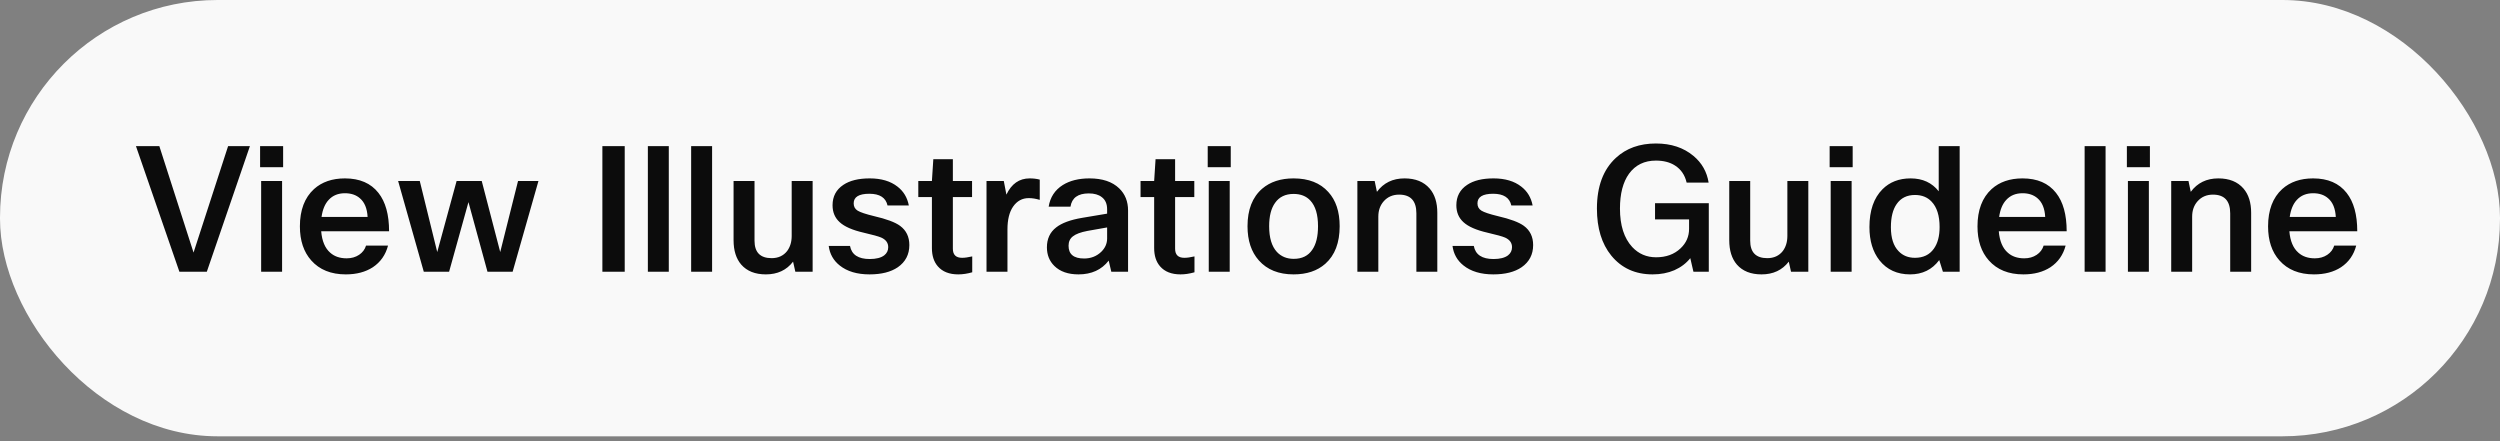 <svg width="187" height="33" viewBox="0 0 187 33" fill="none" xmlns="http://www.w3.org/2000/svg">
<rect x="0" y="0" width="187" height="33" fill="#808080" stroke="none"/>
<rect width="187" height="32.636" rx="16.277" fill="white" fill-opacity="0.95"/>
<path d="M14.477 18.892L17.062 10.929H18.694L15.469 20.328H13.42L10.169 10.929H11.918L14.477 18.892ZM21.178 12.508H19.455V10.929H21.178V12.508ZM21.1 20.328H19.534V13.54H21.1V20.328ZM27.38 18.37H29.025C28.842 19.066 28.463 19.606 27.889 19.989C27.341 20.346 26.666 20.524 25.866 20.524C24.76 20.524 23.899 20.176 23.281 19.48C22.715 18.844 22.432 17.996 22.432 16.934C22.432 15.716 22.785 14.784 23.49 14.14C24.081 13.609 24.852 13.344 25.8 13.344C26.905 13.344 27.741 13.705 28.307 14.428C28.838 15.098 29.103 16.055 29.103 17.299H24.025C24.086 18.031 24.312 18.566 24.704 18.905C25.017 19.184 25.426 19.323 25.931 19.323C26.288 19.323 26.597 19.236 26.858 19.062C27.119 18.888 27.293 18.657 27.38 18.37ZM27.497 16.229C27.462 15.594 27.271 15.128 26.923 14.832C26.636 14.58 26.262 14.454 25.8 14.454C25.296 14.454 24.891 14.619 24.586 14.95C24.308 15.246 24.129 15.672 24.051 16.229H27.497ZM38.749 13.54H40.276L38.344 20.328H36.464L35.041 15.119L33.592 20.328H31.7L29.78 13.54H31.399L32.705 18.853L34.154 13.54H36.034L37.417 18.853L38.749 13.54ZM45.058 10.929H46.729V20.328H45.058V10.929ZM50.026 10.929V20.328H48.46V10.929H50.026ZM53.265 10.929V20.328H51.698V10.929H53.265ZM54.871 13.54H56.438V18.005C56.438 18.875 56.864 19.31 57.717 19.31C58.213 19.31 58.6 19.131 58.879 18.775C59.105 18.47 59.218 18.096 59.218 17.652V13.54H60.785V20.328H59.492L59.322 19.571C58.835 20.206 58.156 20.524 57.286 20.524C56.485 20.524 55.872 20.28 55.445 19.793C55.062 19.349 54.871 18.74 54.871 17.965V13.54ZM63.581 18.396C63.702 19.049 64.194 19.375 65.056 19.375C65.534 19.375 65.895 19.284 66.139 19.101C66.339 18.944 66.439 18.74 66.439 18.488C66.439 18.166 66.265 17.926 65.917 17.77C65.717 17.683 65.278 17.561 64.599 17.404C63.763 17.212 63.167 16.951 62.81 16.621C62.453 16.299 62.275 15.877 62.275 15.354C62.275 14.693 62.545 14.184 63.084 13.827C63.563 13.505 64.22 13.344 65.056 13.344C65.917 13.344 66.609 13.549 67.131 13.958C67.584 14.306 67.867 14.776 67.98 15.367H66.387C66.257 14.784 65.804 14.493 65.03 14.493C64.246 14.493 63.855 14.732 63.855 15.211C63.855 15.454 63.955 15.637 64.155 15.759C64.355 15.881 64.76 16.016 65.369 16.164C66.309 16.381 66.962 16.625 67.327 16.895C67.788 17.234 68.019 17.713 68.019 18.331C68.019 19.036 67.732 19.588 67.157 19.989C66.635 20.346 65.93 20.524 65.043 20.524C64.111 20.524 63.367 20.302 62.81 19.858C62.34 19.484 62.066 18.997 61.988 18.396H63.581ZM72.723 19.179V20.367C72.357 20.472 72.009 20.524 71.678 20.524C71.008 20.524 70.499 20.324 70.151 19.924C69.855 19.584 69.707 19.127 69.707 18.553V14.741H68.689V13.54H69.707L69.812 11.908H71.274V13.54H72.71V14.741H71.274V18.605C71.274 19.058 71.504 19.284 71.966 19.284C72.166 19.284 72.418 19.249 72.723 19.179ZM77.773 13.435V14.95C77.486 14.863 77.212 14.819 76.951 14.819C76.463 14.819 76.072 15.032 75.776 15.459C75.497 15.868 75.358 16.434 75.358 17.156V20.328H73.791V13.54H75.084L75.279 14.558C75.662 13.749 76.241 13.344 77.016 13.344C77.294 13.344 77.547 13.374 77.773 13.435ZM80.072 15.459H78.44C78.553 14.754 78.905 14.214 79.497 13.84C80.028 13.509 80.694 13.344 81.494 13.344C82.46 13.344 83.2 13.592 83.714 14.088C84.157 14.515 84.379 15.067 84.379 15.746V20.328H83.126L82.93 19.493C82.4 20.18 81.647 20.524 80.672 20.524C79.897 20.524 79.297 20.315 78.87 19.897C78.496 19.532 78.309 19.066 78.309 18.5C78.309 17.865 78.54 17.369 79.001 17.012C79.419 16.682 80.067 16.442 80.946 16.294L82.813 15.981V15.655C82.813 15.246 82.678 14.941 82.408 14.741C82.173 14.558 81.851 14.467 81.442 14.467C80.633 14.467 80.176 14.797 80.072 15.459ZM82.813 17.012L81.338 17.273C80.833 17.369 80.472 17.504 80.254 17.678C80.037 17.843 79.928 18.078 79.928 18.383C79.928 19.018 80.315 19.336 81.09 19.336C81.594 19.336 82.021 19.171 82.369 18.84C82.665 18.553 82.813 18.218 82.813 17.835V17.012ZM89.347 19.179V20.367C88.981 20.472 88.633 20.524 88.303 20.524C87.632 20.524 87.123 20.324 86.775 19.924C86.479 19.584 86.331 19.127 86.331 18.553V14.741H85.313V13.54H86.331L86.436 11.908H87.898V13.54H89.334V14.741H87.898V18.605C87.898 19.058 88.129 19.284 88.59 19.284C88.79 19.284 89.042 19.249 89.347 19.179ZM92.06 12.508H90.337V10.929H92.06V12.508ZM91.982 20.328H90.415V13.54H91.982V20.328ZM93.314 16.921C93.314 15.685 93.68 14.749 94.411 14.114C95.011 13.601 95.794 13.344 96.76 13.344C97.883 13.344 98.749 13.683 99.358 14.362C99.924 14.98 100.207 15.833 100.207 16.921C100.207 18.157 99.85 19.092 99.136 19.728C98.536 20.259 97.744 20.524 96.76 20.524C95.647 20.524 94.781 20.176 94.163 19.48C93.597 18.844 93.314 17.991 93.314 16.921ZM96.774 19.362C97.391 19.362 97.853 19.136 98.157 18.683C98.445 18.274 98.588 17.687 98.588 16.921C98.588 16.051 98.397 15.411 98.014 15.002C97.709 14.671 97.291 14.506 96.76 14.506C96.151 14.506 95.69 14.728 95.377 15.172C95.081 15.581 94.933 16.164 94.933 16.921C94.933 17.782 95.124 18.422 95.507 18.84C95.829 19.188 96.251 19.362 96.774 19.362ZM103.099 20.328H101.532V13.54H102.825L102.994 14.349C103.49 13.679 104.178 13.344 105.057 13.344C105.875 13.344 106.502 13.596 106.937 14.101C107.32 14.545 107.511 15.15 107.511 15.916V20.328H105.945V15.955C105.945 15.024 105.514 14.558 104.652 14.558C104.182 14.558 103.799 14.723 103.503 15.054C103.234 15.359 103.099 15.742 103.099 16.203V20.328ZM110.24 18.396C110.362 19.049 110.854 19.375 111.715 19.375C112.194 19.375 112.555 19.284 112.799 19.101C112.999 18.944 113.099 18.74 113.099 18.488C113.099 18.166 112.925 17.926 112.577 17.77C112.377 17.683 111.937 17.561 111.259 17.404C110.423 17.212 109.827 16.951 109.47 16.621C109.113 16.299 108.935 15.877 108.935 15.354C108.935 14.693 109.205 14.184 109.744 13.827C110.223 13.505 110.88 13.344 111.715 13.344C112.577 13.344 113.269 13.549 113.791 13.958C114.244 14.306 114.526 14.776 114.64 15.367H113.047C112.916 14.784 112.464 14.493 111.689 14.493C110.906 14.493 110.514 14.732 110.514 15.211C110.514 15.454 110.614 15.637 110.815 15.759C111.015 15.881 111.42 16.016 112.029 16.164C112.969 16.381 113.621 16.625 113.987 16.895C114.448 17.234 114.679 17.713 114.679 18.331C114.679 19.036 114.392 19.588 113.817 19.989C113.295 20.346 112.59 20.524 111.702 20.524C110.771 20.524 110.027 20.302 109.47 19.858C109 19.484 108.726 18.997 108.648 18.396H110.24ZM127.818 15.198V20.328H126.669L126.434 19.31C126.13 19.693 125.734 19.993 125.246 20.211C124.759 20.42 124.215 20.524 123.615 20.524C122.318 20.524 121.287 20.054 120.521 19.114C119.807 18.235 119.45 17.064 119.45 15.602C119.45 13.94 119.925 12.674 120.873 11.804C121.648 11.09 122.644 10.733 123.863 10.733C124.994 10.733 125.93 11.042 126.669 11.66C127.296 12.182 127.675 12.848 127.805 13.657H126.16C126.03 13.092 125.738 12.665 125.286 12.378C124.903 12.134 124.428 12.012 123.863 12.012C123.001 12.012 122.331 12.339 121.852 12.992C121.4 13.618 121.173 14.489 121.173 15.602C121.173 16.856 121.478 17.813 122.087 18.474C122.566 18.988 123.162 19.245 123.876 19.245C124.624 19.245 125.233 19.023 125.703 18.579C126.13 18.178 126.343 17.691 126.343 17.117V16.412H123.797V15.198H127.818ZM129.348 13.54H130.915V18.005C130.915 18.875 131.341 19.31 132.194 19.31C132.69 19.31 133.077 19.131 133.356 18.775C133.582 18.47 133.695 18.096 133.695 17.652V13.54H135.262V20.328H133.969L133.8 19.571C133.312 20.206 132.633 20.524 131.763 20.524C130.962 20.524 130.349 20.28 129.922 19.793C129.539 19.349 129.348 18.74 129.348 17.965V13.54ZM138.58 12.508H136.857V10.929H138.58V12.508ZM138.501 20.328H136.935V13.54H138.501V20.328ZM146.583 20.328H145.33L145.055 19.453C144.525 20.167 143.798 20.524 142.875 20.524C141.909 20.524 141.148 20.176 140.591 19.48C140.086 18.844 139.834 18.013 139.834 16.986C139.834 15.75 140.16 14.806 140.813 14.153C141.352 13.614 142.053 13.344 142.914 13.344C143.811 13.344 144.511 13.666 145.016 14.31V10.929H146.583V20.328ZM141.439 16.999C141.439 17.8 141.631 18.396 142.014 18.788C142.327 19.119 142.736 19.284 143.241 19.284C143.859 19.284 144.329 19.058 144.651 18.605C144.938 18.205 145.082 17.665 145.082 16.986C145.082 16.133 144.881 15.498 144.481 15.08C144.168 14.749 143.754 14.584 143.241 14.584C142.64 14.584 142.183 14.81 141.87 15.263C141.583 15.672 141.439 16.251 141.439 16.999ZM152.864 18.37H154.509C154.326 19.066 153.947 19.606 153.373 19.989C152.825 20.346 152.15 20.524 151.35 20.524C150.244 20.524 149.383 20.176 148.765 19.48C148.199 18.844 147.916 17.996 147.916 16.934C147.916 15.716 148.269 14.784 148.974 14.14C149.565 13.609 150.336 13.344 151.284 13.344C152.39 13.344 153.225 13.705 153.791 14.428C154.322 15.098 154.587 16.055 154.587 17.299H149.509C149.57 18.031 149.796 18.566 150.188 18.905C150.501 19.184 150.91 19.323 151.415 19.323C151.772 19.323 152.081 19.236 152.342 19.062C152.603 18.888 152.777 18.657 152.864 18.37ZM152.981 16.229C152.947 15.594 152.755 15.128 152.407 14.832C152.12 14.58 151.746 14.454 151.284 14.454C150.78 14.454 150.375 14.619 150.07 14.95C149.792 15.246 149.613 15.672 149.535 16.229H152.981ZM157.497 10.929V20.328H155.93V10.929H157.497ZM160.813 12.508H159.09V10.929H160.813V12.508ZM160.735 20.328H159.168V13.54H160.735V20.328ZM163.973 20.328H162.407V13.54H163.699L163.869 14.349C164.365 13.679 165.052 13.344 165.931 13.344C166.749 13.344 167.376 13.596 167.811 14.101C168.194 14.545 168.386 15.15 168.386 15.916V20.328H166.819V15.955C166.819 15.024 166.388 14.558 165.527 14.558C165.057 14.558 164.674 14.723 164.378 15.054C164.108 15.359 163.973 15.742 163.973 16.203V20.328ZM174.6 18.37H176.245C176.062 19.066 175.684 19.606 175.109 19.989C174.561 20.346 173.887 20.524 173.086 20.524C171.981 20.524 171.119 20.176 170.501 19.48C169.935 18.844 169.652 17.996 169.652 16.934C169.652 15.716 170.005 14.784 170.71 14.14C171.302 13.609 172.072 13.344 173.021 13.344C174.126 13.344 174.961 13.705 175.527 14.428C176.058 15.098 176.323 16.055 176.323 17.299H171.245C171.306 18.031 171.532 18.566 171.924 18.905C172.237 19.184 172.646 19.323 173.151 19.323C173.508 19.323 173.817 19.236 174.078 19.062C174.339 18.888 174.513 18.657 174.6 18.37ZM174.718 16.229C174.683 15.594 174.491 15.128 174.143 14.832C173.856 14.58 173.482 14.454 173.021 14.454C172.516 14.454 172.111 14.619 171.806 14.95C171.528 15.246 171.35 15.672 171.271 16.229H174.718Z" fill="black" fill-opacity="0.95"/>
<a>
<rect fill="black" fill-opacity="0" x="0.377" y="0.899" width="166.247" height="17.736"/>
</a>
</svg>
